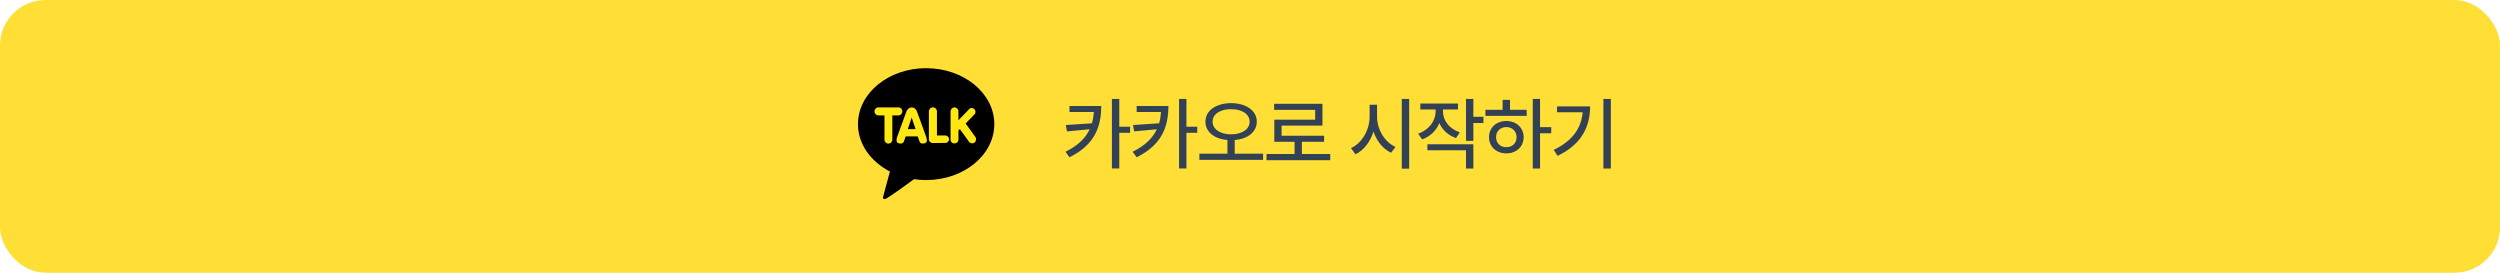 <svg width="440" height="48" viewBox="0 0 440 48" fill="none" xmlns="http://www.w3.org/2000/svg">
<rect width="440" height="48" rx="8" fill="#FFDF36"/>
<path d="M162.995 12C156.371 12 151 16.406 151 21.843C151 25.358 153.244 28.437 156.624 30.186L155.407 34.708C155.407 34.708 155.385 34.919 155.515 34.999C155.646 35.079 155.804 35.018 155.804 35.018C156.182 34.962 160.175 32.041 160.873 31.535C161.563 31.638 162.279 31.69 163.005 31.69C169.629 31.69 175 27.284 175 21.847C175 16.41 169.62 12 162.995 12Z" fill="black"/>
<path d="M156.362 25.273C155.979 25.273 155.668 24.964 155.668 24.584V20.305H154.587C154.213 20.305 153.911 19.991 153.911 19.602C153.911 19.213 154.217 18.899 154.587 18.899H158.133C158.507 18.899 158.809 19.213 158.809 19.602C158.809 19.991 158.502 20.305 158.133 20.305H157.051V24.584C157.051 24.959 156.736 25.273 156.358 25.273H156.362ZM162.432 25.264C162.143 25.264 161.923 25.142 161.855 24.945L161.513 24.008H159.404L159.061 24.945C158.994 25.142 158.773 25.264 158.484 25.264C158.331 25.264 158.183 25.231 158.043 25.17C157.854 25.077 157.669 24.828 157.881 24.149L159.534 19.616C159.652 19.27 160.008 18.913 160.458 18.904C160.909 18.895 161.269 19.27 161.382 19.616L163.036 24.149C163.247 24.828 163.063 25.086 162.873 25.17C162.738 25.236 162.585 25.264 162.432 25.264ZM161.148 22.733L160.458 20.69L159.769 22.733H161.148ZM164.149 25.17C163.788 25.17 163.486 24.875 163.486 24.514V19.616C163.486 19.218 163.802 18.895 164.194 18.895C164.586 18.895 164.901 19.223 164.901 19.616V23.844H166.37C166.731 23.844 167.033 24.139 167.033 24.5C167.033 24.861 166.735 25.156 166.37 25.156L164.149 25.17ZM167.299 24.542V19.621C167.299 19.223 167.614 18.899 167.993 18.899C168.371 18.899 168.686 19.227 168.686 19.621V21.168L170.624 19.152C170.837 18.93 171.241 18.95 171.485 19.204C171.714 19.442 171.774 19.846 171.534 20.099L169.948 21.739L171.652 24.083C171.88 24.388 171.825 24.862 171.516 25.086C171.212 25.32 170.765 25.242 170.548 24.945L168.925 22.71L168.686 22.958V24.528C168.686 25.463 167.299 25.5 167.299 24.542Z" fill="#FFE812"/>
<path d="M193.822 18.656C193.809 22.273 192.701 25.479 188.23 27.68L187.52 26.709C189.734 25.622 191.054 24.303 191.778 22.751L187.779 23.127L187.588 22.006L192.182 21.698C192.366 21.069 192.469 20.406 192.517 19.709H188.23V18.656H193.822ZM195.695 29.648V17.412H196.994V22.307H198.895V23.373H196.994V29.648H195.695ZM205.642 18.656C205.628 22.273 204.521 25.479 200.05 27.68L199.339 26.709C201.554 25.622 202.873 24.303 203.598 22.751L199.599 23.127L199.408 22.006L204.001 21.698C204.186 21.069 204.288 20.406 204.336 19.709H200.05V18.656H205.642ZM207.515 29.648V17.412H208.814V22.307H210.714V23.373H208.814V29.648H207.515ZM216.669 18.15C219.287 18.157 221.194 19.449 221.194 21.404C221.194 23.236 219.594 24.46 217.311 24.645V27.051H222.301V28.131H211.09V27.051H216.026V24.645C213.756 24.46 212.15 23.236 212.157 21.404C212.15 19.449 214.064 18.157 216.669 18.15ZM213.415 21.404C213.415 22.778 214.782 23.633 216.669 23.646C218.569 23.633 219.929 22.778 219.936 21.404C219.929 20.078 218.569 19.203 216.669 19.217C214.782 19.203 213.415 20.078 213.415 21.404ZM234.121 27.105V28.199H222.91V27.105H227.846V24.959H224.277V21.062H231.469V19.34H224.25V18.273H232.754V22.102H225.562V23.893H233.041V24.959H229.131V27.105H234.121ZM242.366 20.529C242.352 22.765 243.705 25.02 245.606 25.861L244.827 26.887C243.418 26.217 242.304 24.843 241.73 23.168C241.162 24.966 240.035 26.442 238.565 27.16L237.772 26.066C239.7 25.212 241.053 22.867 241.053 20.529V18.438H242.366V20.529ZM246.713 29.689V17.412H248.012V29.689H246.713ZM253.966 19.613C253.96 21.179 255.047 22.662 256.92 23.291L256.263 24.303C254.876 23.824 253.857 22.867 253.324 21.664C252.791 22.983 251.724 24.029 250.289 24.535L249.591 23.523C251.506 22.874 252.661 21.288 252.668 19.6V19.271H249.974V18.219H256.605V19.271H253.966V19.613ZM251.218 26.449V25.396H259.312V29.662H258.013V26.449H251.218ZM258.013 24.795V17.412H259.312V20.557H261.09V21.65H259.312V24.795H258.013ZM271.05 17.412V22.375H273.019V23.455H271.05V29.662H269.765V17.412H271.05ZM261.438 20.393V19.326H264.46V17.576H265.759V19.326H268.698V20.393H261.438ZM262.067 24.139C262.067 22.471 263.353 21.295 265.116 21.295C266.873 21.295 268.158 22.471 268.165 24.139C268.158 25.82 266.873 26.989 265.116 26.996C263.353 26.989 262.067 25.82 262.067 24.139ZM263.311 24.139C263.305 25.205 264.07 25.916 265.116 25.902C266.155 25.916 266.914 25.205 266.921 24.139C266.914 23.093 266.155 22.368 265.116 22.361C264.07 22.368 263.305 23.093 263.311 24.139ZM283.512 17.412V29.662H282.199V17.412H283.512ZM273.449 26.381C276.703 24.829 278.296 22.621 278.549 19.764H274.037V18.725H279.862C279.862 22.314 278.337 25.417 274.133 27.434L273.449 26.381Z" fill="#334155"/>
</svg>
